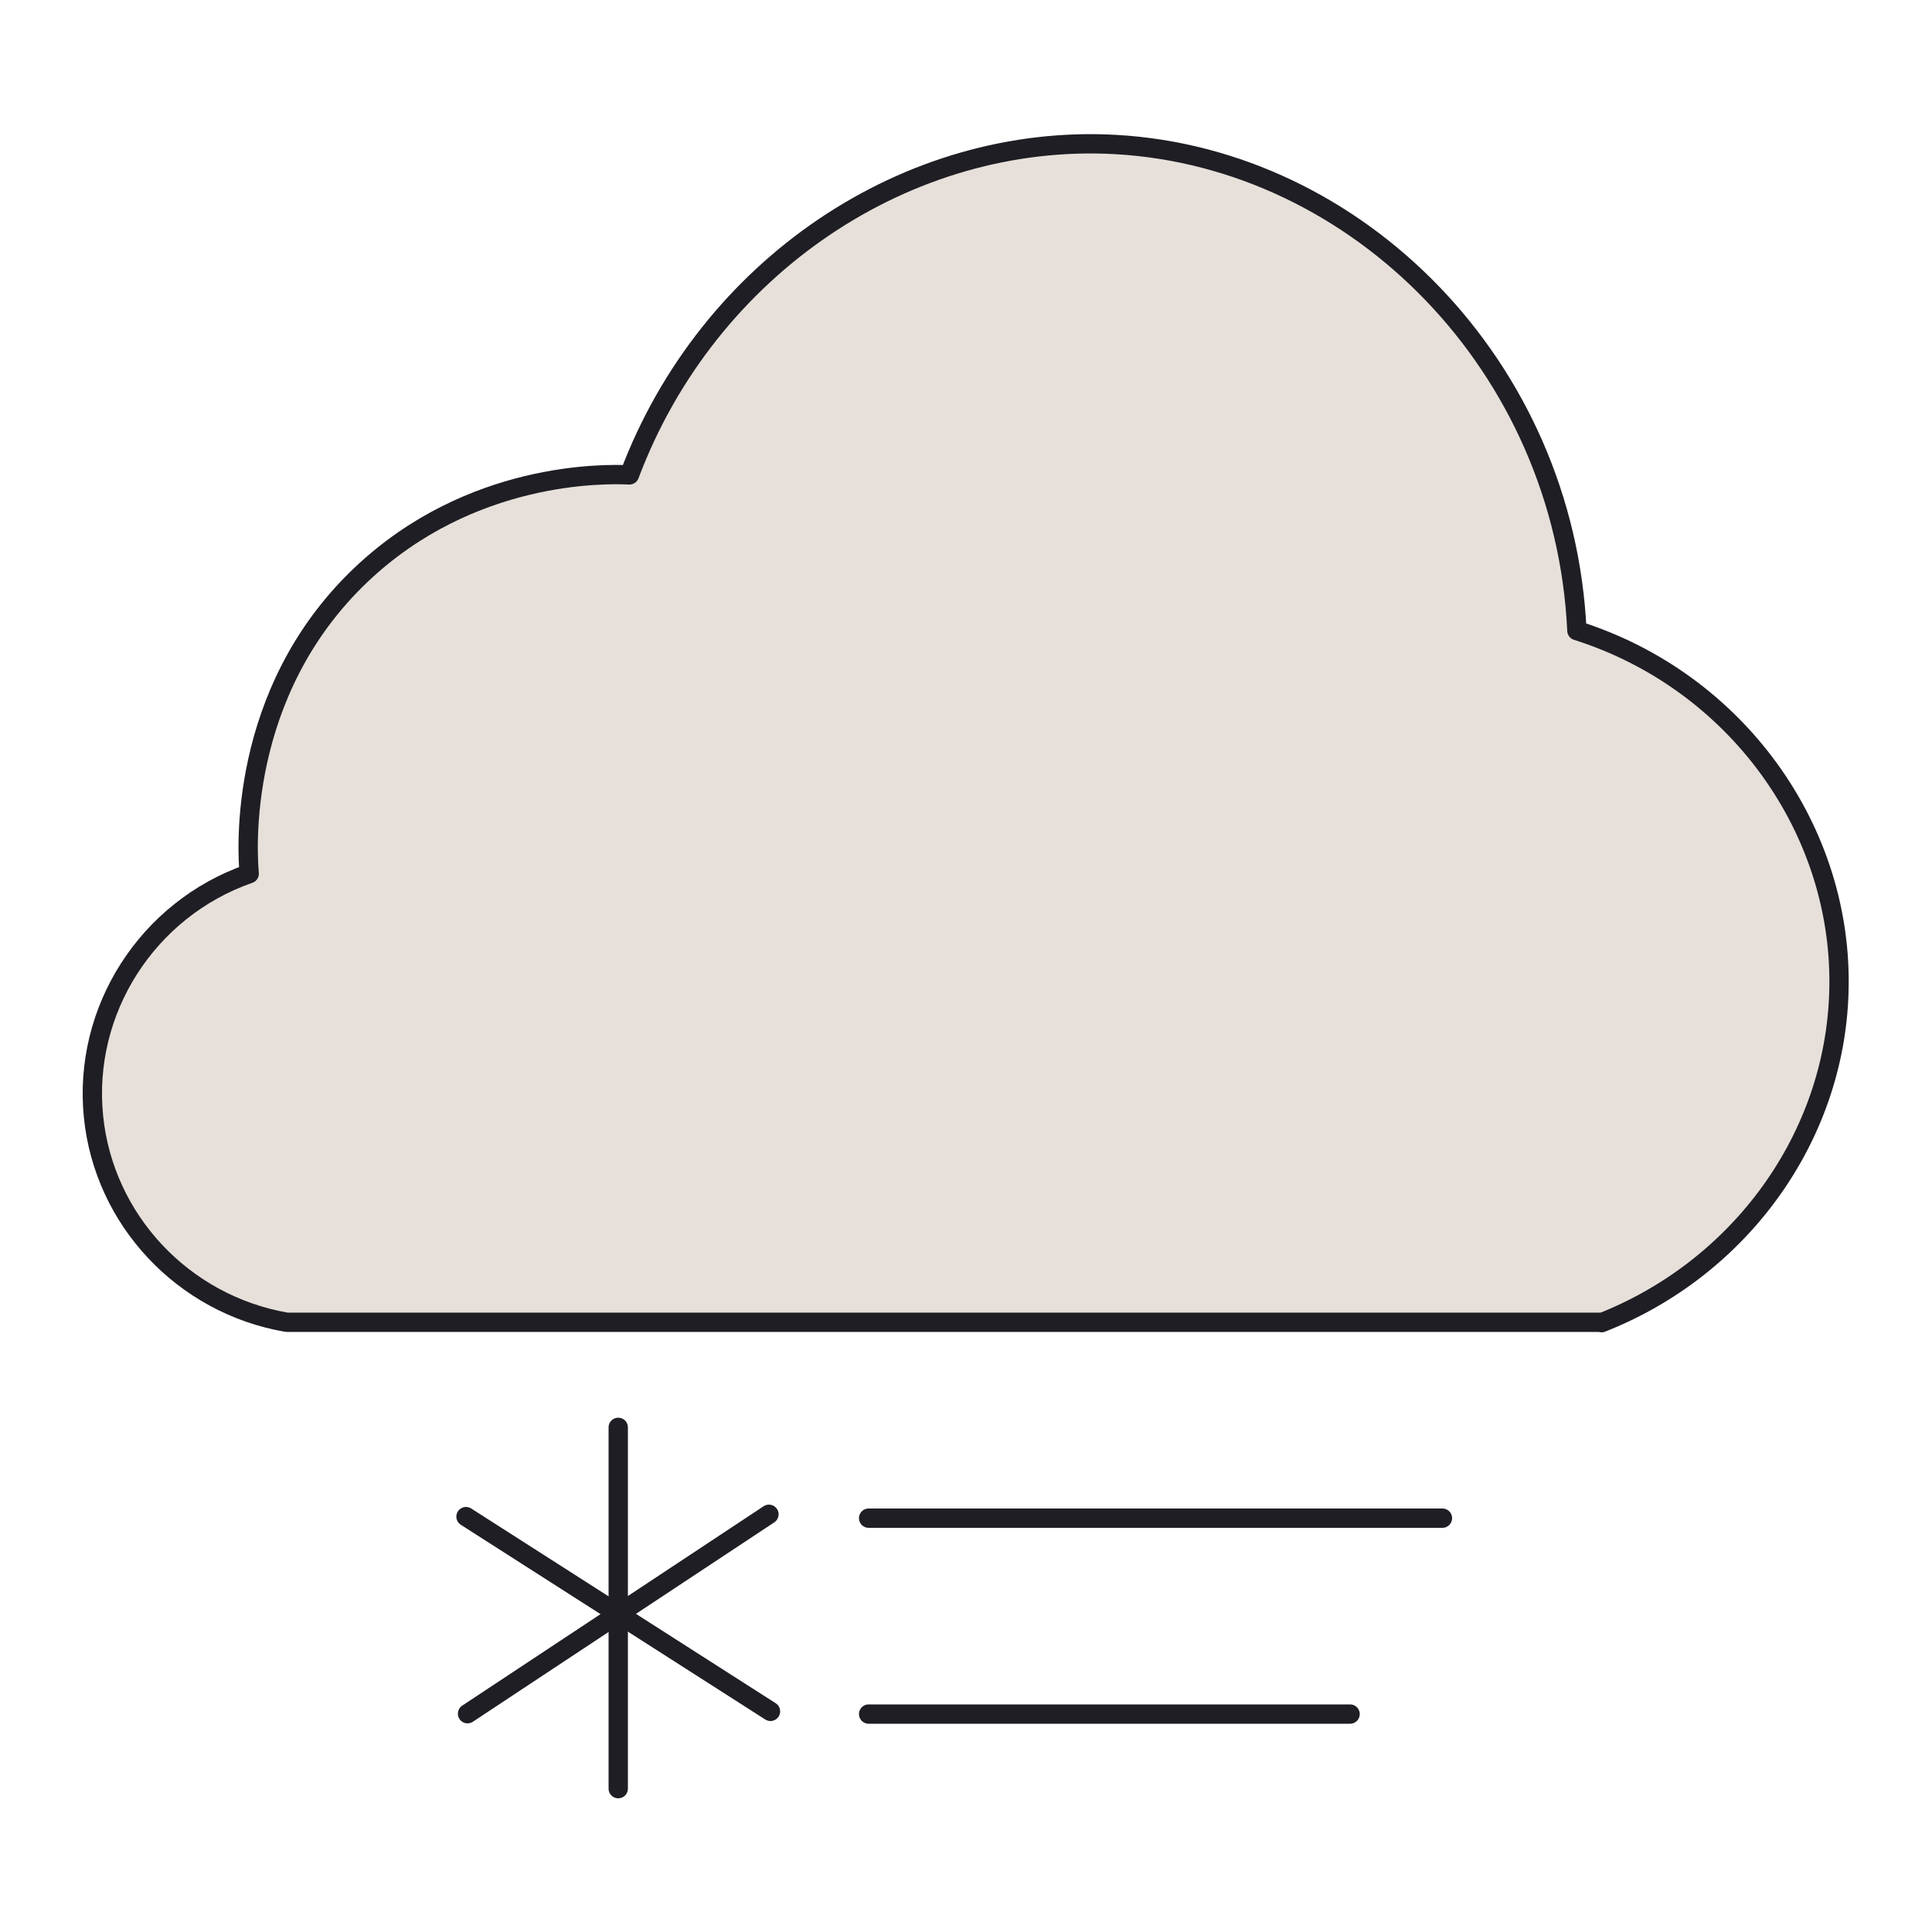 <?xml version="1.0" encoding="UTF-8"?>
<svg id="Layer_3" data-name="Layer 3" xmlns="http://www.w3.org/2000/svg" viewBox="0 0 50 50">
  <defs>
    <style>
      .cls-1 {
        fill: #e7e0da;
        stroke: #1e1e24;
        stroke-linecap: round;
        stroke-linejoin: round;
        stroke-width: .5px;
      }
    </style>
  </defs>
  <path class="cls-1" d="m41.46,34.22H7.42c-2.68-.46-4.73-2.65-5-5.32-.28-2.75,1.39-5.37,4.03-6.29-.05-.53-.33-4.68,2.9-7.74,2.83-2.68,6.3-2.61,6.94-2.58,2.03-5.4,7.21-8.85,12.58-8.55,6.27.35,11.62,5.74,11.94,12.58,4.14,1.31,6.91,5.18,6.78,9.36-.11,3.75-2.54,7.13-6.14,8.55Z"/>
  <line class="cls-1" x1="37.33" y1="39.29" x2="22.48" y2="39.29"/>
  <line class="cls-1" x1="34.94" y1="44.36" x2="22.48" y2="44.36"/>
  <g>
    <line class="cls-1" x1="16" y1="36.94" x2="16" y2="46.29"/>
    <line class="cls-1" x1="12.06" y1="39.25" x2="19.94" y2="44.29"/>
    <line class="cls-1" x1="19.9" y1="39.19" x2="12.1" y2="44.35"/>
  </g>
</svg>